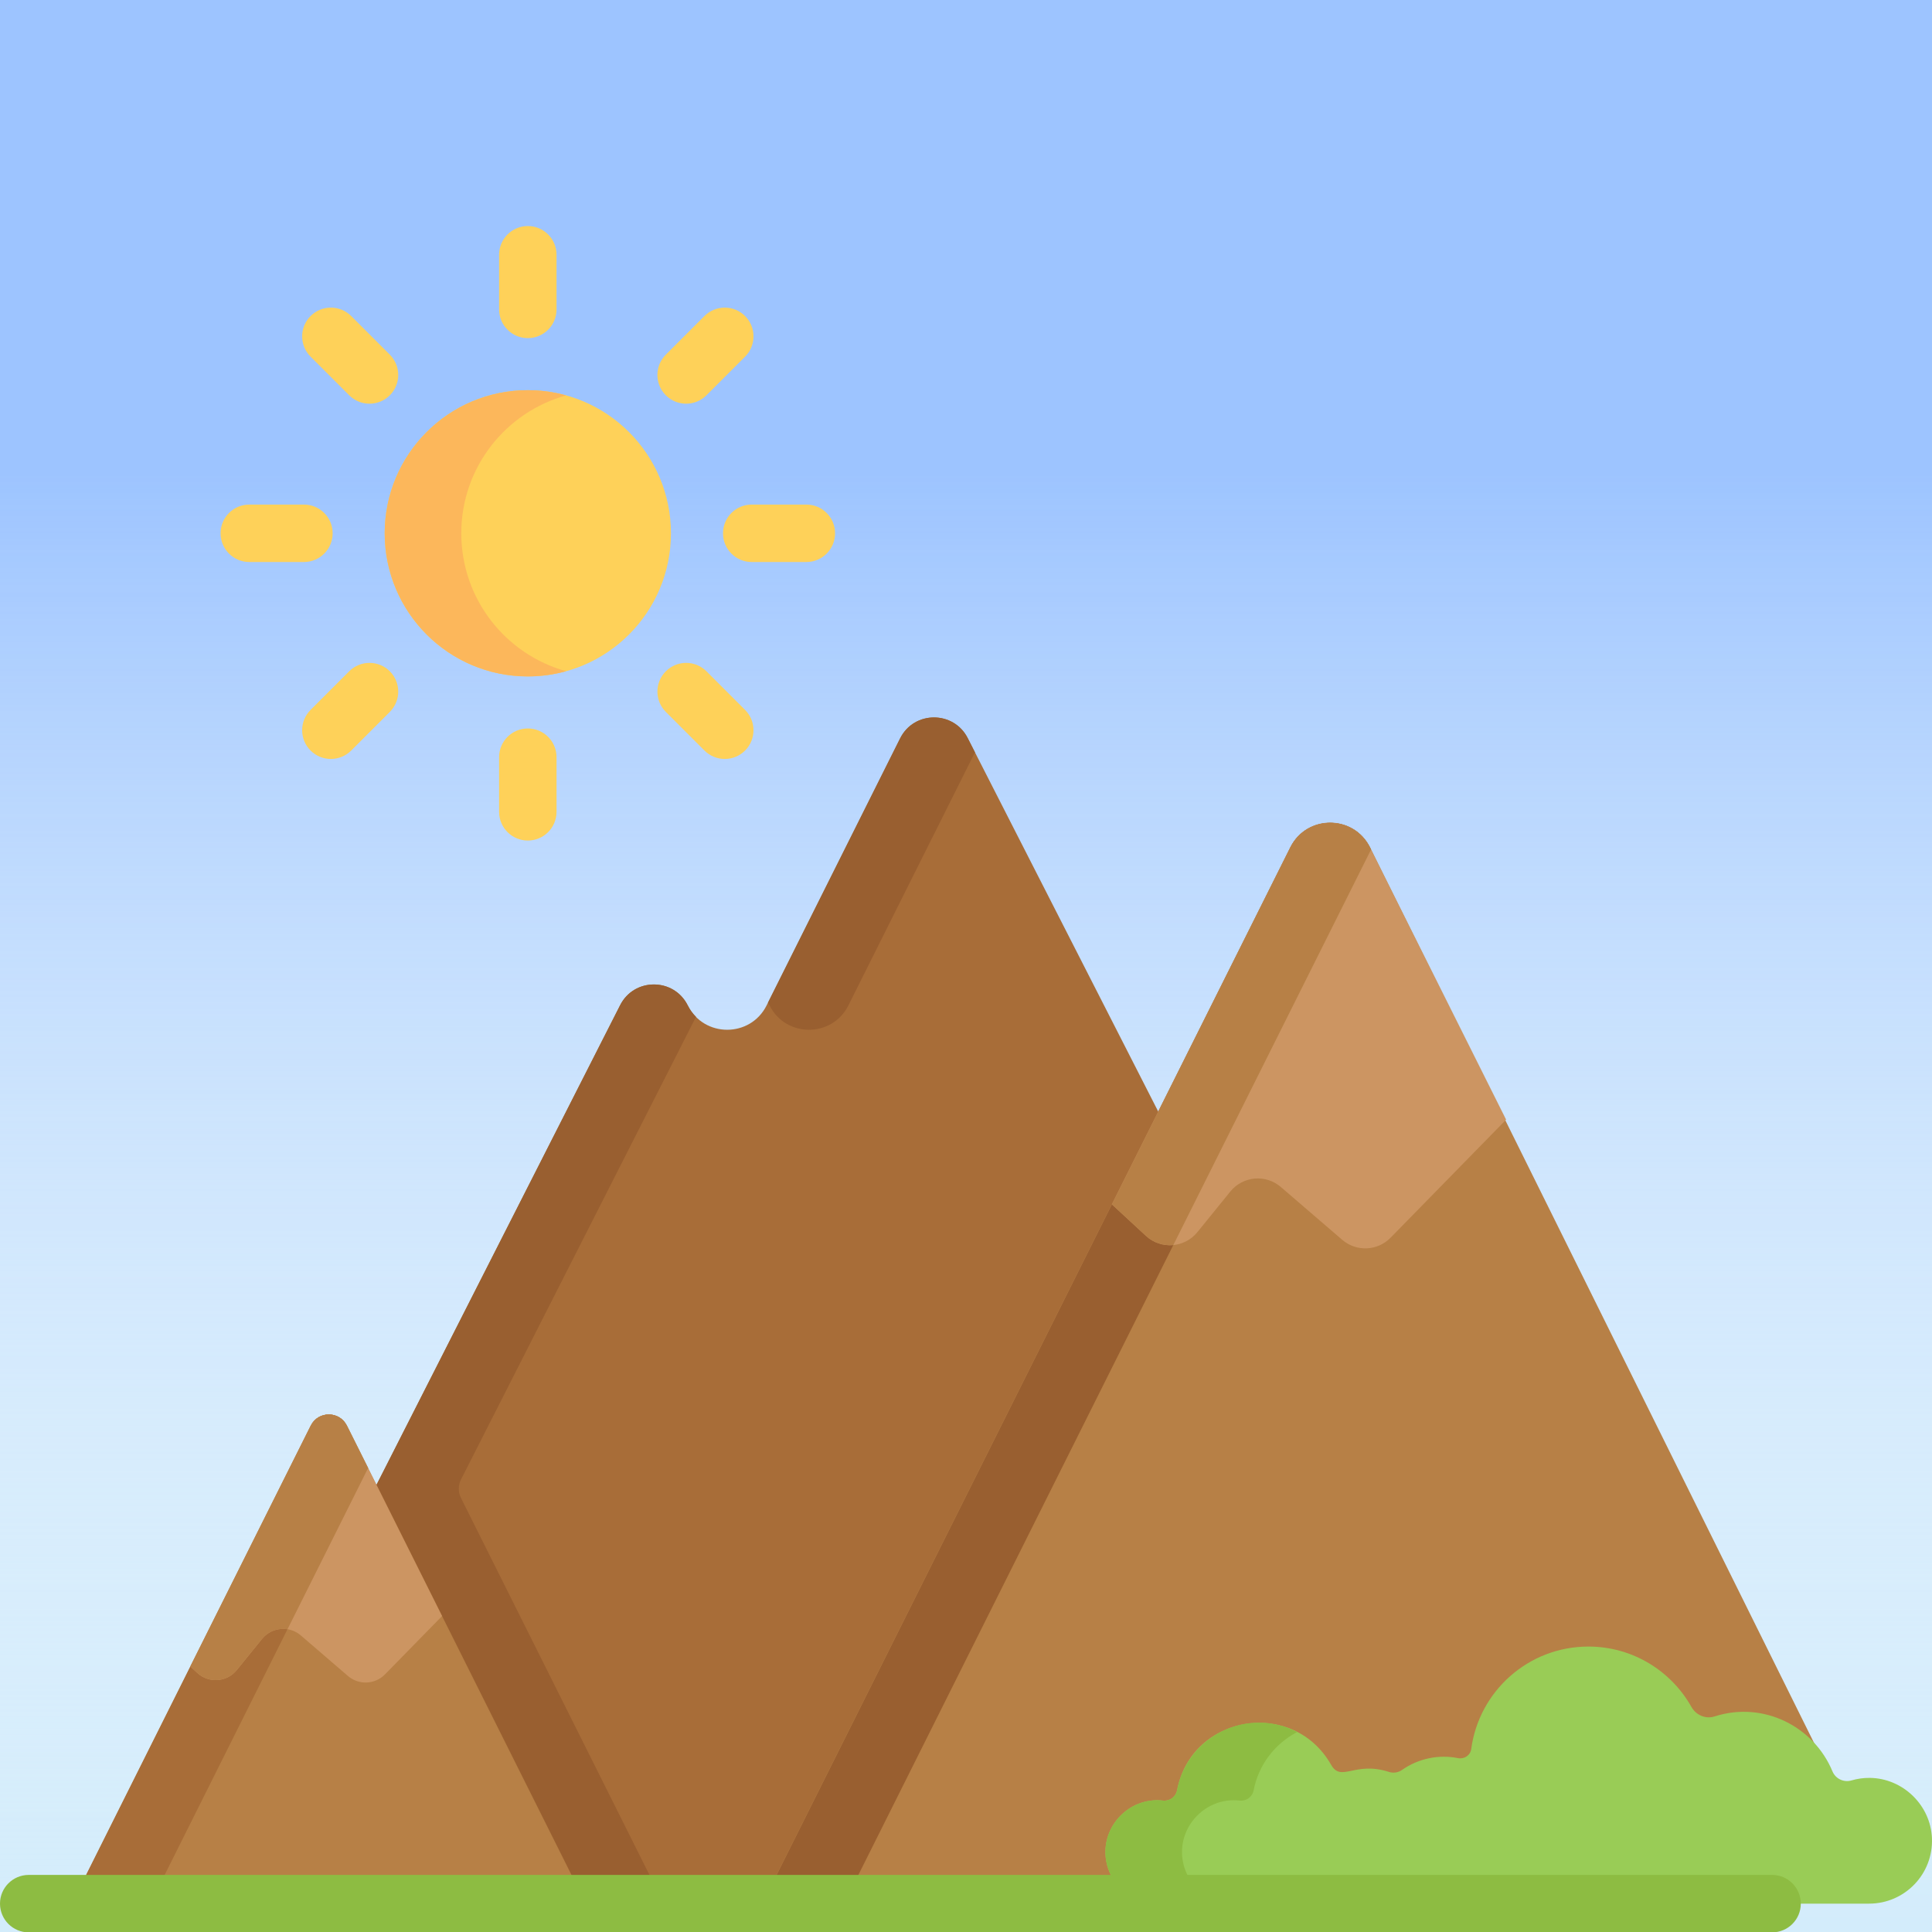 <svg width="512" height="512" viewBox="0 0 512 512" fill="none" xmlns="http://www.w3.org/2000/svg">
<g style="mix-blend-mode:multiply" clip-path="url(#clip0)">
<rect width="512.001" height="512.001" fill="#D3ECFB"/>
<rect width="512.001" height="512.001" fill="url(#paint0_linear)"/>
<path d="M256.488 195.673C252.792 188.28 242.241 188.28 238.545 195.673L203.163 266.438C198.856 275.051 186.564 275.051 182.258 266.438C178.561 259.045 168.01 259.045 164.315 266.438L99.259 394.52L154.242 504.485H203.035L307.472 295.61L256.488 195.673Z" fill="#A86D38"/>
<path d="M203.933 266.438C208.239 275.051 220.531 275.051 224.838 266.438L258.373 199.367L256.489 195.673C252.793 188.28 242.242 188.28 238.546 195.673L203.516 265.734C203.656 265.968 203.808 266.188 203.933 266.438Z" fill="#995F30"/>
<path d="M122.182 392.061L184.446 269.476C183.598 268.62 182.849 267.617 182.259 266.438C178.562 259.045 168.011 259.045 164.316 266.438L99.259 394.519L154.242 504.484H175.916L122.166 396.985C121.39 395.435 121.396 393.607 122.182 392.061Z" fill="#995F30"/>
<path d="M294.959 491.533C295.085 482.594 300.867 478.287 308.172 479.132C309.963 479.339 311.577 478.164 311.916 476.393C315.746 456.357 342.605 451.854 352.743 469.655C355.42 474.355 359.017 468.615 368.038 471.531C369.224 471.914 370.502 471.734 371.523 471.019C375.97 467.909 381.351 466.886 386.369 467.884C388.02 468.212 389.646 467.155 389.869 465.487C391.918 450.152 405.024 438.318 420.92 438.318C432.653 438.318 442.856 444.772 448.228 454.316C449.457 456.5 451.991 457.597 454.377 456.831C465.355 453.305 477.121 457.646 483.384 467.223L363.046 224.52C358.7 215.827 346.295 215.827 341.948 224.52L202 504.417H306.629C298.996 504.417 294.851 499.191 294.959 491.533Z" fill="#B78046"/>
<path d="M363.066 224.588C358.72 215.895 346.315 215.895 341.968 224.588L202.02 504.485H223.672L363.342 225.145L363.066 224.588Z" fill="#995F30"/>
<path d="M155.257 504.485H19.025L82.367 377.802C84.334 373.868 89.949 373.868 91.916 377.802L155.257 504.485Z" fill="#B78046"/>
<path d="M91.915 377.801C89.948 373.867 84.333 373.867 82.366 377.801L19.025 504.485H39.831L97.544 389.059L91.915 377.801Z" fill="#A86D38"/>
<path d="M303.68 327.502C307.657 331.18 313.915 330.733 317.327 326.525L326.044 315.773C329.372 311.668 335.434 311.124 339.439 314.571L355.699 328.562C359.446 331.786 365.054 331.546 368.512 328.013L399.135 296.724L363.066 224.587C358.719 215.894 346.315 215.894 341.968 224.587L294.675 319.172L303.68 327.502Z" fill="#CC9562"/>
<path d="M363.066 224.588C362.742 223.941 362.362 223.357 361.956 222.806C356.905 215.959 345.992 216.542 341.969 224.588L301.749 305.028L294.676 319.174L303.68 327.503C305.729 329.399 308.383 330.19 310.943 329.944L363.343 225.146L363.066 224.588Z" fill="#B78046"/>
<path d="M50.447 441.64L52.274 443.33C55.326 446.153 60.129 445.809 62.748 442.58L69.438 434.328C71.992 431.178 76.645 430.76 79.719 433.406L92.199 444.144C95.075 446.619 99.379 446.434 102.033 443.723L117.152 428.275L91.915 377.802C89.948 373.868 84.333 373.868 82.366 377.802L50.447 441.64Z" fill="#CC9562"/>
<path d="M82.367 377.801L66.47 409.596L50.448 441.64L52.275 443.33C55.327 446.153 60.13 445.809 62.749 442.58L69.439 434.328C71.127 432.246 73.731 431.366 76.19 431.767L97.544 389.059L91.916 377.802C91.301 376.572 90.33 375.727 89.226 375.266C88.563 374.989 87.853 374.851 87.142 374.851C85.246 374.851 83.35 375.834 82.367 377.801Z" fill="#B78046"/>
<path d="M139.879 179.259C160.827 179.259 177.808 162.277 177.808 141.33C177.808 120.382 160.827 103.401 139.879 103.401C118.932 103.401 101.95 120.382 101.95 141.33C101.95 162.277 118.932 179.259 139.879 179.259Z" fill="#FED159"/>
<path d="M122.247 141.329C122.247 123.898 134.01 109.223 150.027 104.784C146.795 103.888 143.394 103.4 139.878 103.4C118.93 103.4 101.948 120.382 101.948 141.33C101.948 162.278 118.93 179.259 139.878 179.259C143.395 179.259 146.796 178.77 150.027 177.875C134.01 173.434 122.247 158.76 122.247 141.329Z" fill="#FCB75B"/>
<path d="M139.878 89.607C135.674 89.607 132.266 86.199 132.266 81.995V67.516C132.266 63.312 135.674 59.904 139.878 59.904C144.082 59.904 147.49 63.312 147.49 67.516V81.995C147.49 86.199 144.082 89.607 139.878 89.607Z" fill="#FED159"/>
<path d="M139.878 222.752C135.674 222.752 132.266 219.344 132.266 215.14V200.661C132.266 196.457 135.674 193.049 139.878 193.049C144.082 193.049 147.49 196.457 147.49 200.661V215.14C147.49 219.344 144.082 222.752 139.878 222.752Z" fill="#FED159"/>
<path d="M92.541 104.756L82.303 94.518C79.33 91.546 79.33 86.726 82.303 83.753C85.275 80.781 90.095 80.78 93.068 83.753L103.307 93.991C106.28 96.963 106.28 101.783 103.307 104.756C100.334 107.728 95.514 107.729 92.541 104.756Z" fill="#FED159"/>
<path d="M186.689 198.903L176.451 188.664C173.479 185.691 173.479 180.872 176.451 177.899C179.424 174.926 184.243 174.926 187.216 177.899L197.454 188.138C200.426 191.111 200.426 195.93 197.454 198.903C194.482 201.876 189.663 201.877 186.689 198.903Z" fill="#FED159"/>
<path d="M80.546 148.941H66.066C61.862 148.941 58.454 145.533 58.454 141.329C58.454 137.125 61.862 133.717 66.066 133.717H80.545C84.749 133.717 88.157 137.125 88.157 141.329C88.157 145.533 84.75 148.941 80.546 148.941Z" fill="#FED159"/>
<path d="M213.692 148.941H199.213C195.009 148.941 191.601 145.533 191.601 141.329C191.601 137.125 195.009 133.717 199.213 133.717H213.692C217.896 133.717 221.304 137.125 221.304 141.329C221.304 145.533 217.896 148.941 213.692 148.941Z" fill="#FED159"/>
<path d="M82.303 198.903C79.33 195.931 79.33 191.111 82.303 188.138L92.541 177.9C95.513 174.928 100.333 174.928 103.306 177.9C106.279 180.872 106.279 185.692 103.306 188.665L93.067 198.904C90.094 201.876 85.276 201.876 82.303 198.903Z" fill="#FED159"/>
<path d="M176.451 104.756C173.479 101.784 173.479 96.964 176.451 93.991L186.689 83.753C189.662 80.781 194.481 80.78 197.454 83.753C200.426 86.726 200.426 91.545 197.454 94.518L187.216 104.756C184.244 107.728 179.424 107.729 176.451 104.756Z" fill="#FED159"/>
<path d="M495.541 471.16C493.843 471.139 492.205 471.377 490.661 471.833C488.634 472.432 486.438 471.396 485.629 469.443C480.68 457.496 467.292 450.726 454.396 454.868C452.01 455.635 449.476 454.537 448.247 452.353C442.875 442.809 432.672 436.355 420.939 436.355C405.043 436.355 391.937 448.189 389.888 463.524C389.665 465.192 388.039 466.25 386.388 465.921C381.371 464.923 375.992 465.945 371.542 469.056C370.52 469.77 369.243 469.951 368.057 469.568C359.01 466.644 355.446 472.406 352.762 467.692C342.625 449.893 315.766 454.393 311.935 474.43C311.597 476.201 309.982 477.376 308.191 477.169C300.086 476.232 293.058 482.73 292.948 490.585C292.84 498.242 299.016 504.484 306.649 504.484C324.9 504.484 472.448 504.484 495.337 504.484C504.767 504.484 512.368 496.65 511.986 487.136C511.636 478.393 504.292 471.267 495.541 471.16Z" fill="#99CC56"/>
<path d="M313.247 490.587C313.357 482.731 320.387 476.233 328.49 477.171C330.281 477.378 331.895 476.203 332.234 474.432C333.52 467.704 337.864 462.077 343.755 459.015C330.706 452.209 314.704 459.947 311.935 474.432C311.597 476.203 309.982 477.378 308.191 477.171C300.086 476.233 293.058 482.732 292.948 490.587C292.84 498.244 299.016 504.486 306.648 504.486C309.862 504.486 317.099 504.486 326.947 504.486C319.315 504.485 313.14 498.244 313.247 490.587Z" fill="#8DBC42"/>
<path d="M477.231 504.485C477.231 508.689 473.823 512.097 469.619 512.097H7.612C3.408 512.097 0 508.689 0 504.485C0 500.281 3.408 496.873 7.612 496.873H469.619C473.823 496.873 477.231 500.281 477.231 504.485Z" fill="#8DBC42"/>
</g>
<defs>
<linearGradient id="paint0_linear" x1="256" y1="0" x2="256" y2="512.001" gradientUnits="userSpaceOnUse">
<stop offset="0.245" stop-color="#9DC4FF"/>
<stop offset="1" stop-color="white" stop-opacity="0"/>
</linearGradient>
<clipPath id="clip0">
<rect width="512.001" height="512.001" fill="white"/>
</clipPath>
</defs>
</svg>
